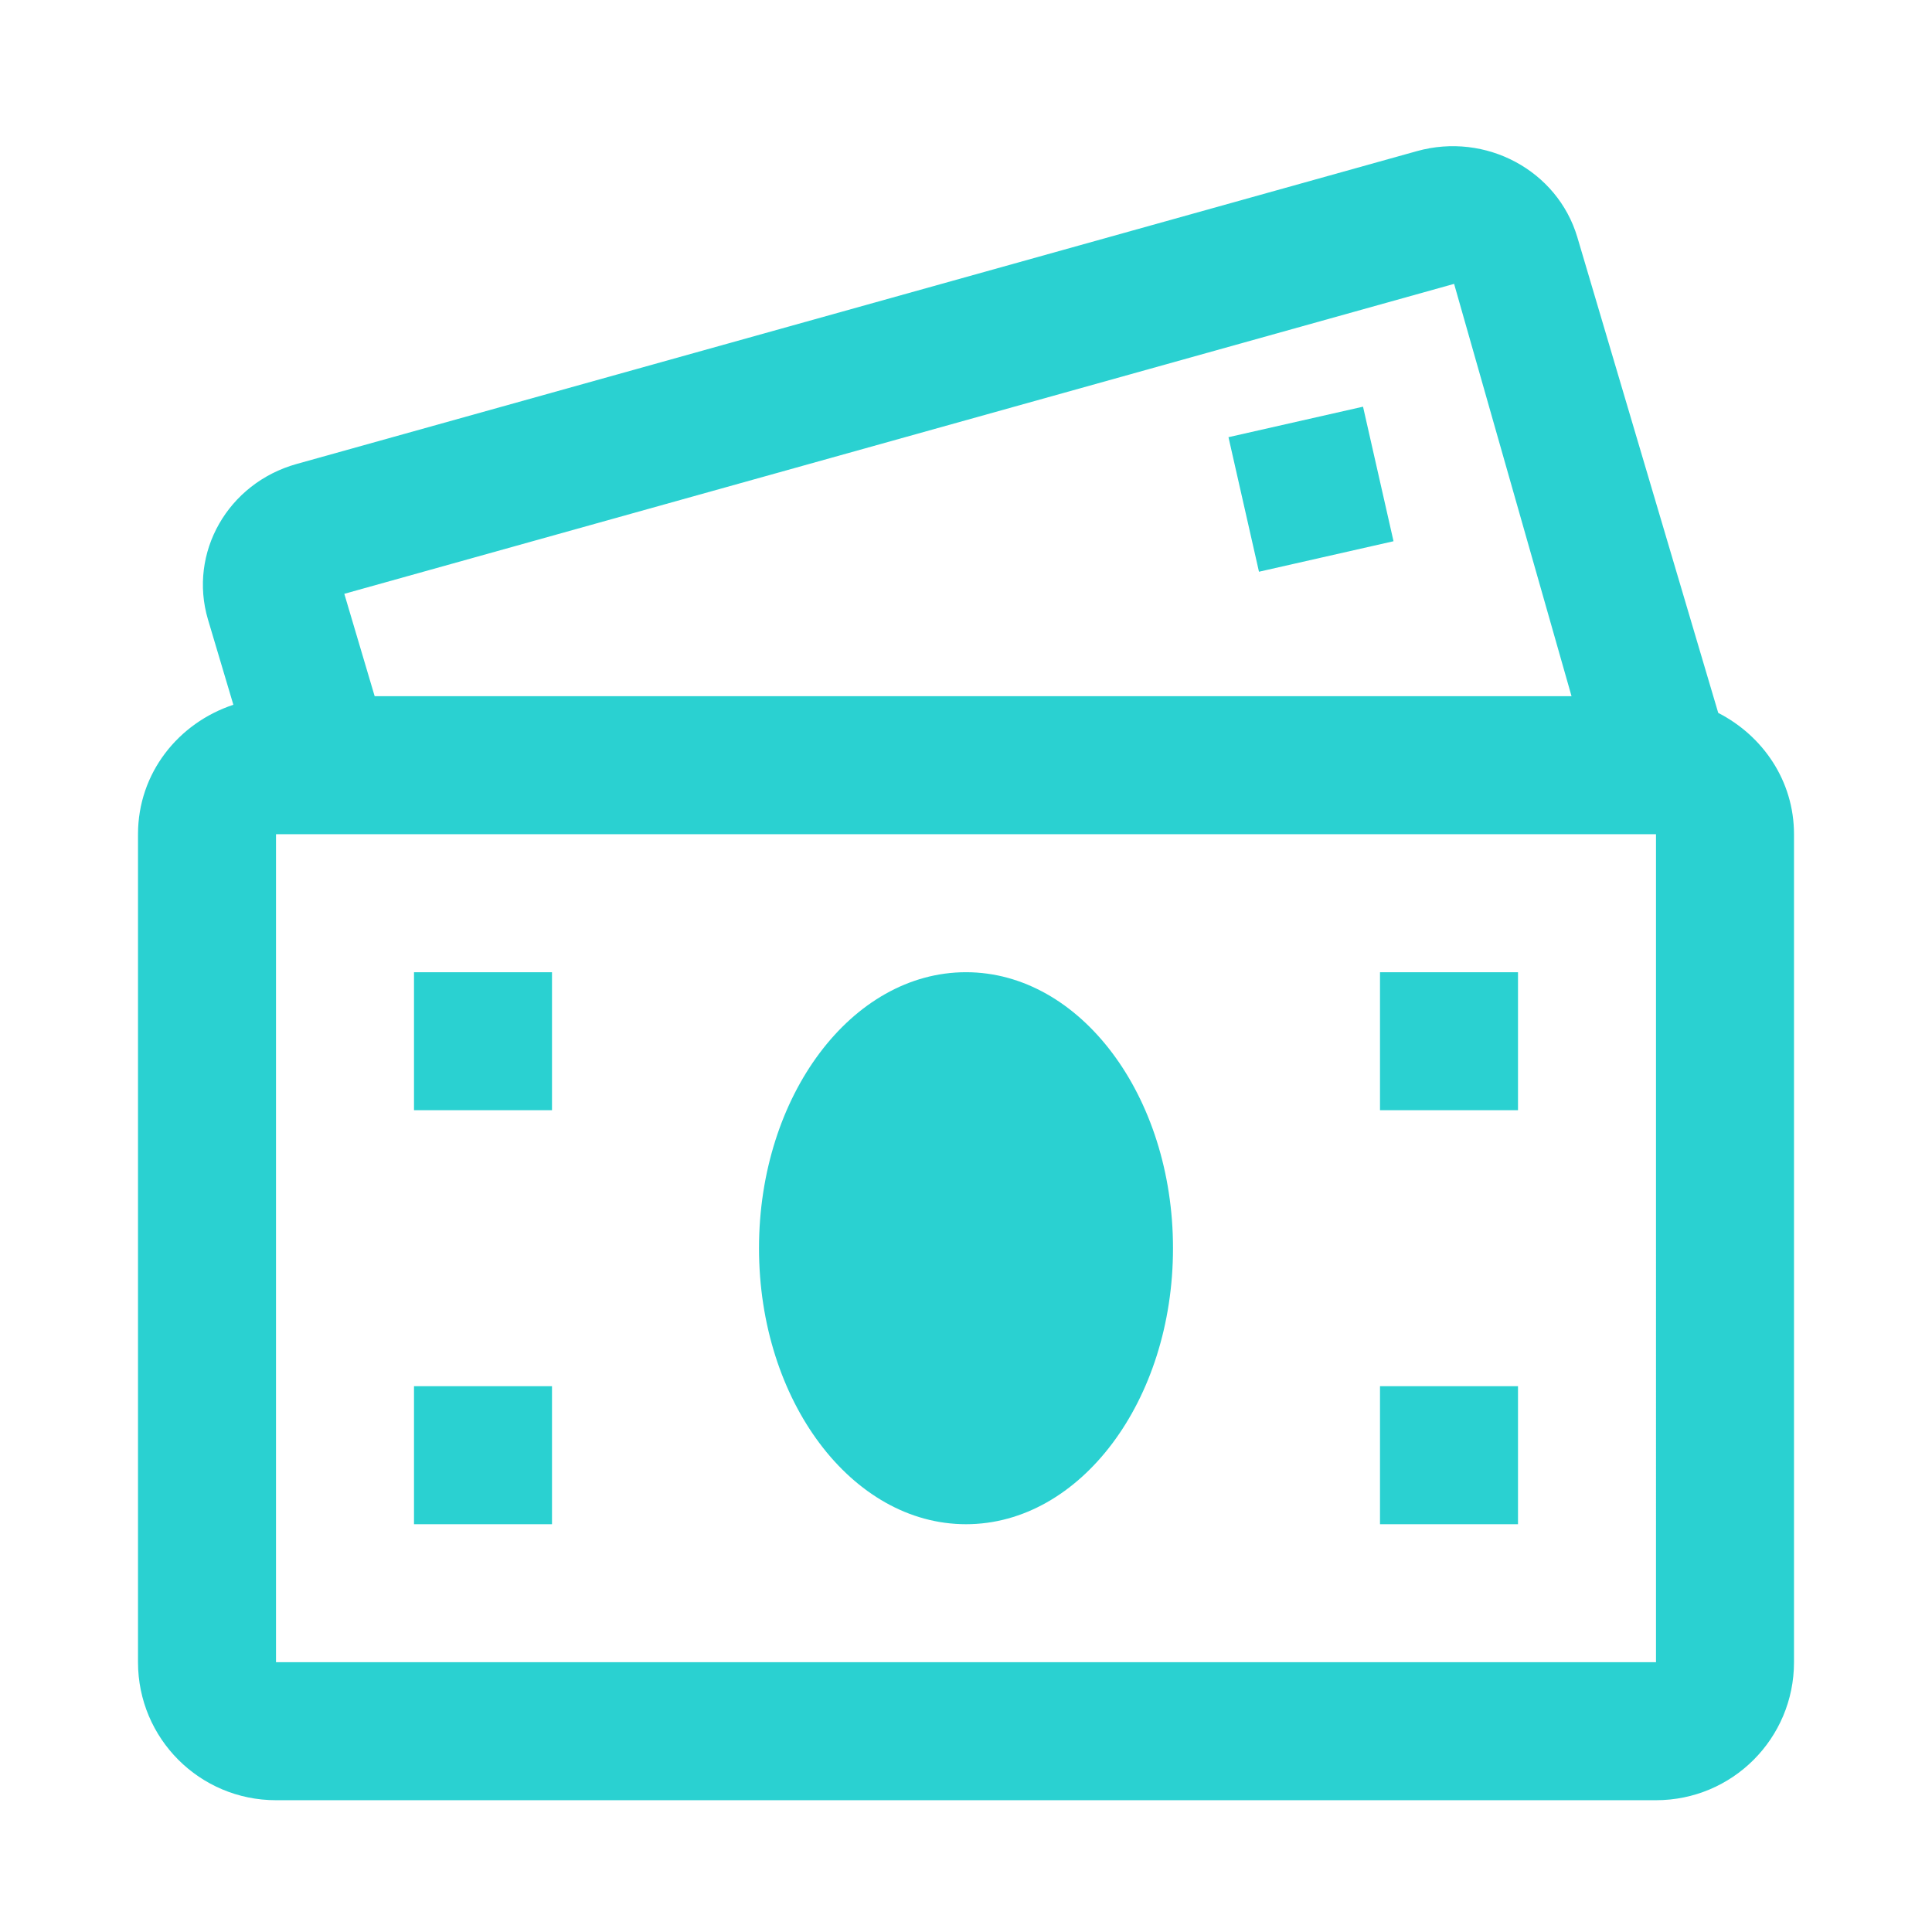 <?xml version="1.0" encoding="utf-8"?>
<!-- Generator: Adobe Illustrator 27.4.1, SVG Export Plug-In . SVG Version: 6.00 Build 0)  -->
<svg version="1.1" id="TableHeaderCurrency" xmlns="http://www.w3.org/2000/svg" xmlns:xlink="http://www.w3.org/1999/xlink"
	 x="0px" y="0px" width="14px" height="14px" viewBox="0 0 14 14" enable-background="new 0 0 14 14" xml:space="preserve">
<path id="iconColor" fill="#2AD1D1" d="M8.5,9.045c0,1.105-0.672,2-1.5,2s-1.5-0.895-1.5-2s0.672-2,1.5-2S8.5,7.941,8.5,9.045z
	 M4,7.045H3v1h1V7.045z M4,10.045H3v1h1V10.045z M11,7.045h-1v1h1V7.045z M11,10.045h-1v1h1V10.045z M13,6.045v6
	c0,0.553-0.447,1-1,1H2c-0.553,0-1-0.447-1-1v-6c0-0.443,0.292-0.806,0.691-0.938L1.507,4.489C1.364,4.005,1.651,3.501,2.15,3.362
	l8.118-2.267c0.499-0.139,1.018,0.14,1.162,0.624l1.021,3.447h0C12.773,5.331,13,5.657,13,6.045z M2.495,4.303l0.22,0.742h8.673
	l-0.851-2.988L2.495,4.303z M12,6.045H2v6h10V6.045z M9.877,2.947L8.902,3.168l0.221,0.975l0.975-0.221L9.877,2.947z"/>
</svg>
